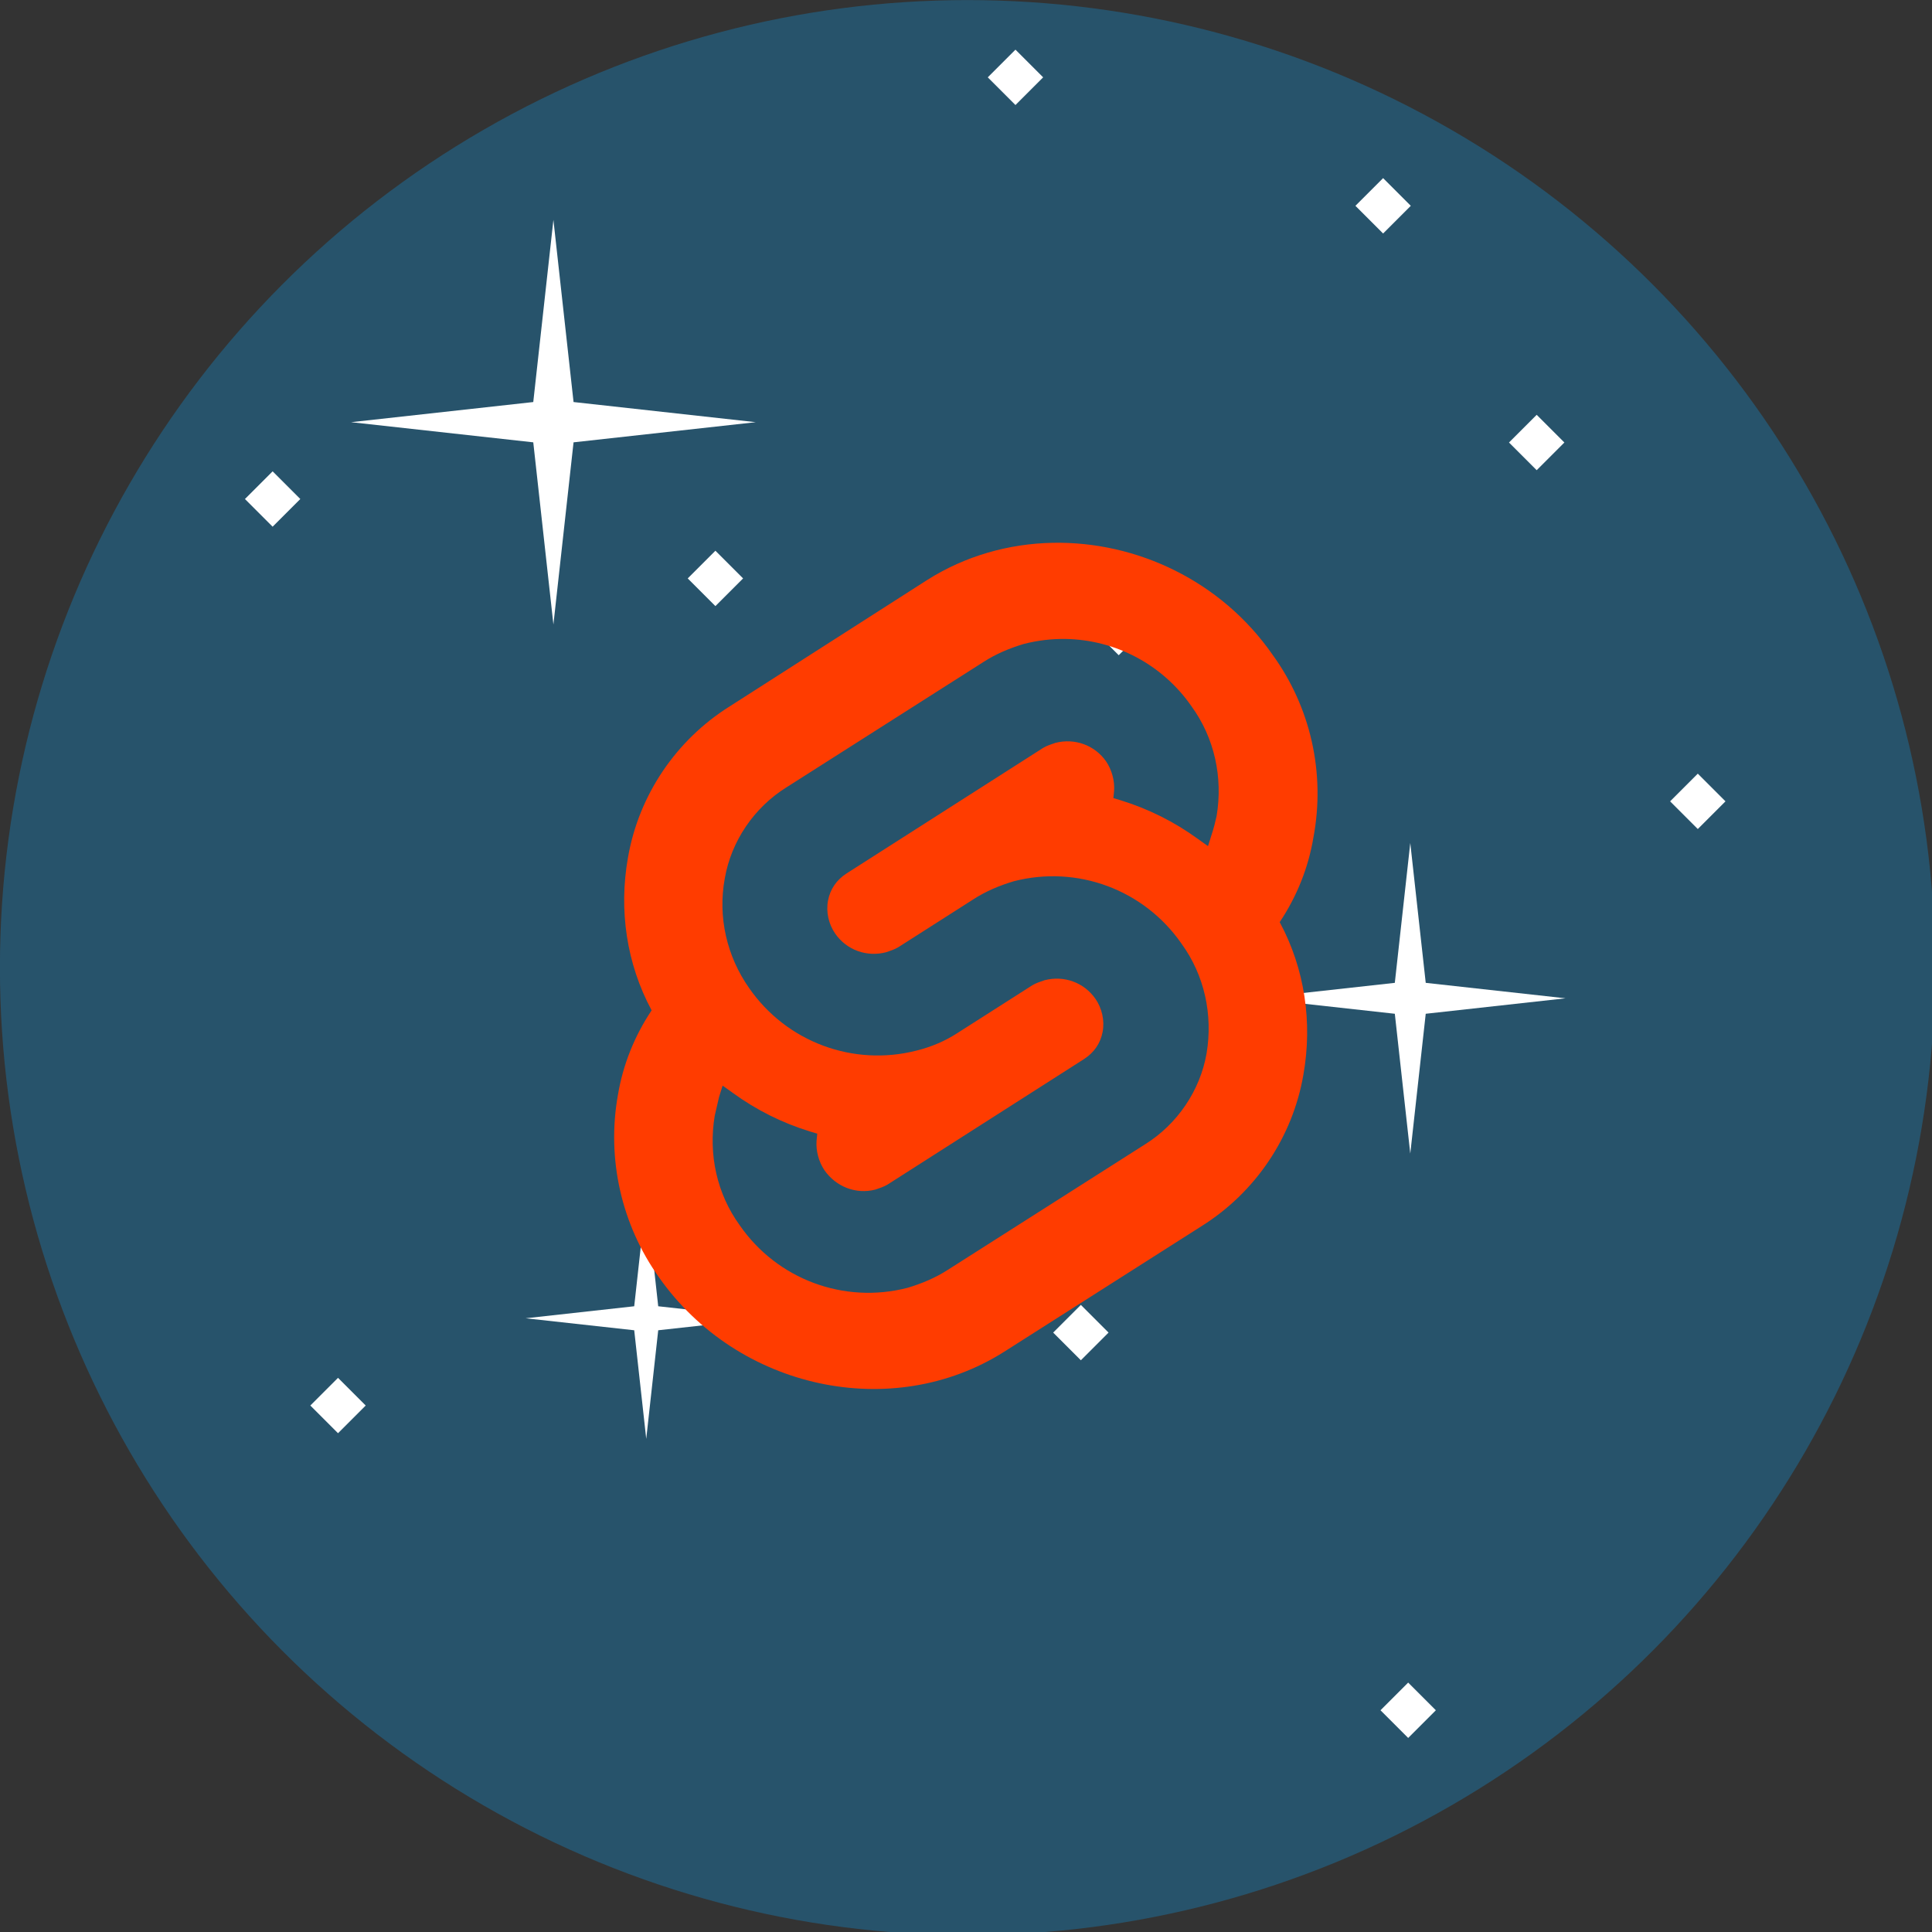 <svg width="511.99" height="511.99" version="1.1" viewBox="0 0 135.46 135.46" xmlns="http://www.w3.org/2000/svg">
 <rect x="0" y="0" width="135.46" height="135.46" fill="#333333" stroke="none"/>
 <g transform="translate(-33.822 -179.61)">
  <g id="space-bg" transform="translate(0 2.646)">
   <g transform="matrix(.265 0 0 .265 36.475 173.66)">
    <circle cx="245.96" cy="268.48" r="255.99" fill="#27536b"/>
    <g fill="#fff">
     <polygon points="189.94 124.17 141.74 118.84 136.41 70.638 131.08 118.84 82.878 124.17 131.08 129.5 136.41 177.7 141.74 129.5"/>
     <polygon points="404.2 276.6 367.21 272.51 363.12 235.51 359.03 272.51 322.03 276.6 359.03 280.69 363.12 317.68 367.21 280.69"/>
     <polygon points="192.88 361.26 164.14 358.08 160.97 329.34 157.79 358.08 129.06 361.26 157.79 364.43 160.97 393.17 164.14 364.43"/>
     <rect transform="matrix(-.707 -.707 .707 -.707 189.02 409.23)" x="174.08" y="160.29" width="10.362" height="10.362"/>
     <rect transform="matrix(-.707 -.707 .707 -.707 213.04 818.19)" x="270.79" y="359.79" width="10.362" height="10.362"/>
     <rect transform="matrix(-.707 -.707 .707 -.707 585.37 501.45)" x="391.36" y="124.31" width="10.362" height="10.362"/>
     <rect transform="matrix(-.707 -.707 .707 -.707 361.99 506.84)" x="280.78" y="173.27" width="10.362" height="10.362"/>
     <rect transform="matrix(-.707 -.707 .707 -.707 591.03 693.64)" x="433.99" y="219.23" width="10.362" height="10.362"/>
     <rect transform="matrix(-.707 -.707 .707 -.707 560.28 365.83)" x="350.73" y="61.695" width="10.362" height="10.362"/>
     <rect transform="matrix(-.707 -.707 .707 -.707 -136.1 712.21)" x="74.271" y="379.11" width="10.362" height="10.362"/>
     <rect transform="matrix(-.707 -.707 .707 -.707 418.26 239.05)" x="253.46" y="27.718" width="10.362" height="10.362"/>
     <rect transform="matrix(-.707 -.707 .707 -.707 290.21 1050)" x="357.39" y="459.73" width="10.362" height="10.362"/>
     <rect transform="matrix(-.707 -.707 .707 -.707 3.895 290.57)" x="56.946" y="139.3" width="10.362" height="10.362"/>
    </g>
   </g>
  </g>
  <g transform="matrix(.463 0 0 .463 78.953 219.76)">
   <path d="m61.966-4.518c-6.642 0.124-13.248 1.959-19.07 5.654l-29.859 19.109c-8.143 5.103-13.789 13.464-15.417 22.91-1.411 7.926-0.217 16.069 3.583 23.127-2.606 3.909-4.343 8.252-5.103 12.812-1.737 9.663 0.543 19.652 6.189 27.578 11.943 17.047 35.396 22.041 52.334 11.292l29.859-19c8.143-5.103 13.789-13.464 15.417-22.91 1.411-7.926 0.217-16.069-3.583-23.127 2.606-3.909 4.343-8.252 5.103-12.812 1.846-9.772-0.435-19.761-6.189-27.687-7.767-11.187-20.583-17.183-33.263-16.946zm1.94 14.561c7.515 0.128 14.644 3.84 19.055 10.202 3.474 4.777 4.777 10.749 3.8 16.612-0.217 0.977-0.434 1.846-0.759 2.823l-0.543 1.737-1.52-1.085c-3.583-2.606-7.492-4.561-11.727-5.864l-1.085-0.326 0.108-1.085c0.109-1.52-0.326-3.15-1.194-4.452-1.737-2.497-4.778-3.582-7.709-2.822-0.651 0.217-1.302 0.434-1.845 0.759l-29.751 19.001c-1.52 0.977-2.498 2.388-2.823 4.125-0.326 1.737 0.109 3.583 1.087 4.995 1.737 2.497 4.778 3.583 7.709 2.823 0.651-0.217 1.303-0.435 1.846-0.761l11.4-7.274c1.846-1.194 3.909-2.063 6.08-2.714 9.663-2.497 19.762 1.303 25.408 9.446 3.474 4.777 4.777 10.749 3.8 16.612-0.977 5.646-4.451 10.749-9.337 13.79l-29.859 19.001c-1.846 1.194-3.909 2.063-6.08 2.714-9.663 2.497-19.762-1.303-25.408-9.446-3.474-4.777-4.777-10.75-3.8-16.613 0.217-0.977 0.434-1.845 0.652-2.822l0.543-1.738 1.52 1.087c3.583 2.606 7.491 4.561 11.726 5.864l1.087 0.325-0.109 1.087c-0.109 1.52 0.326 3.148 1.194 4.451 1.737 2.497 4.778 3.692 7.709 2.932 0.651-0.217 1.303-0.435 1.846-0.761l29.75-19c1.52-0.977 2.498-2.389 2.823-4.127 0.326-1.737-0.108-3.583-1.085-4.995-1.737-2.497-4.778-3.582-7.709-2.822-0.651 0.217-1.303 0.434-1.846 0.759l-11.401 7.274c-1.846 1.194-3.909 2.064-6.08 2.607-9.663 2.497-19.76-1.303-25.406-9.446-3.366-4.777-4.777-10.75-3.692-16.613 0.977-5.646 4.451-10.748 9.337-13.788l29.859-19.001c1.846-1.194 3.909-2.063 6.08-2.714 2.114-0.546 4.248-0.792 6.353-0.756z" fill="#ff3c00" stroke-width="1.086"/>
  </g>
 </g>
 <style type="text/css">.st0{fill:#FF3E00;}
	.st1{fill:#FFFFFF;}</style>
 <style type="text/css">.st0{fill:#FF3E00;}
	.st1{fill:#FFFFFF;}</style>
</svg>
